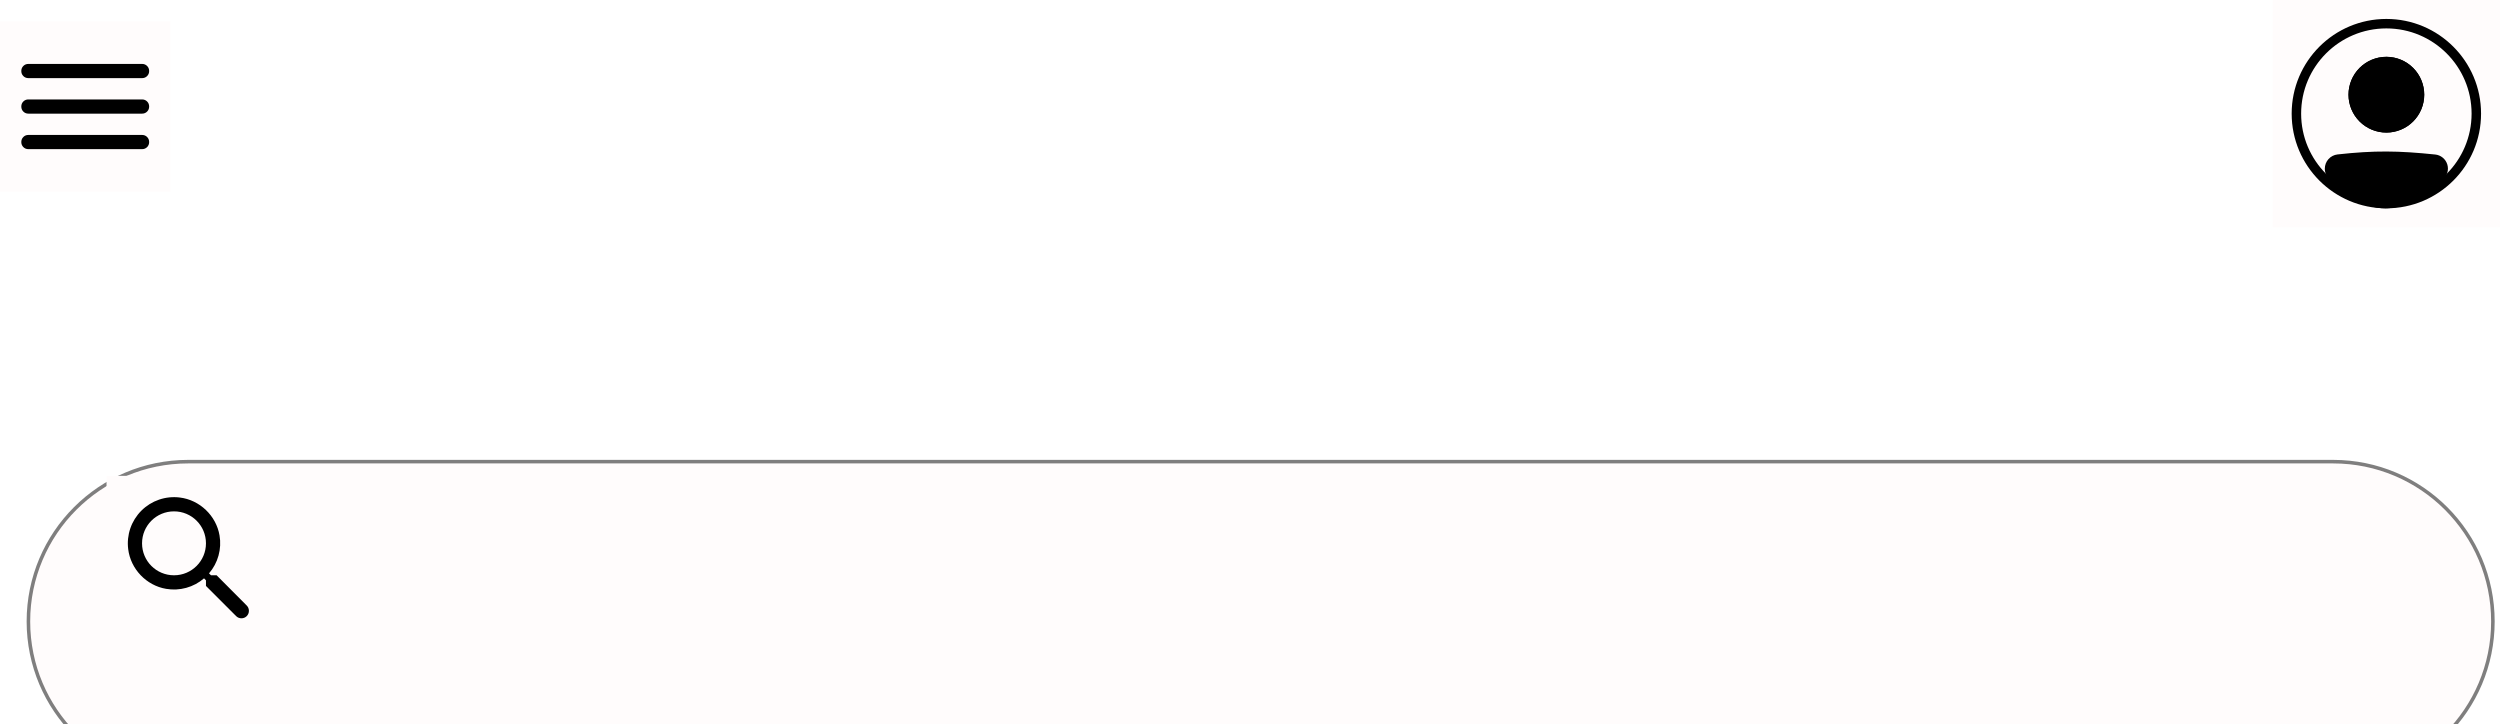 <svg width="352" height="102" viewBox="0 0 352 102" fill="none" xmlns="http://www.w3.org/2000/svg">
<rect width="24" height="24" transform="translate(0 3)" fill="#FFFCFC"/>
<path d="M4 21C3.717 21 3.479 20.904 3.288 20.712C3.096 20.521 3 20.283 3 20C3 19.717 3.096 19.479 3.288 19.288C3.479 19.096 3.717 19 4 19H20C20.283 19 20.521 19.096 20.712 19.288C20.904 19.479 21 19.717 21 20C21 20.283 20.904 20.521 20.712 20.712C20.521 20.904 20.283 21 20 21H4ZM4 16C3.717 16 3.479 15.904 3.288 15.712C3.096 15.521 3 15.283 3 15C3 14.717 3.096 14.479 3.288 14.287C3.479 14.096 3.717 14 4 14H20C20.283 14 20.521 14.096 20.712 14.287C20.904 14.479 21 14.717 21 15C21 15.283 20.904 15.521 20.712 15.712C20.521 15.904 20.283 16 20 16H4ZM4 11C3.717 11 3.479 10.904 3.288 10.713C3.096 10.521 3 10.283 3 10C3 9.717 3.096 9.479 3.288 9.287C3.479 9.096 3.717 9 4 9H20C20.283 9 20.521 9.096 20.712 9.287C20.904 9.479 21 9.717 21 10C21 10.283 20.904 10.521 20.712 10.713C20.521 10.904 20.283 11 20 11H4Z" fill="black"/>
<circle cx="335.5" cy="16.5" r="13.5" fill="#FFFCFC"/>
<rect width="32" height="32" transform="translate(320)" fill="#FFFCFC"/>
<path fill-rule="evenodd" clip-rule="evenodd" d="M336 28C342.627 28 348 22.627 348 16C348 9.373 342.627 4 336 4C329.373 4 324 9.373 324 16C324 22.627 329.373 28 336 28ZM336 29.333C343.364 29.333 349.333 23.364 349.333 16C349.333 8.636 343.364 2.667 336 2.667C328.636 2.667 322.667 8.636 322.667 16C322.667 23.364 328.636 29.333 336 29.333Z" fill="black"/>
<path d="M328 23.753C328 23.065 328.515 22.483 329.2 22.407C334.343 21.837 337.68 21.889 342.812 22.419C343.068 22.446 343.311 22.547 343.511 22.71C343.711 22.873 343.859 23.09 343.937 23.335C344.016 23.581 344.021 23.844 343.952 24.092C343.883 24.341 343.744 24.564 343.551 24.734C337.494 30.013 334.033 29.941 328.427 24.739C328.153 24.486 328 24.125 328 23.753Z" fill="black"/>
<path fill-rule="evenodd" clip-rule="evenodd" d="M342.744 23.082C337.652 22.555 334.364 22.506 329.273 23.069C329.105 23.089 328.951 23.169 328.839 23.296C328.727 23.422 328.666 23.585 328.667 23.754C328.667 23.945 328.746 24.125 328.88 24.251C331.659 26.828 333.764 27.993 335.822 28C337.887 28.007 340.106 26.852 343.113 24.232C343.208 24.147 343.277 24.036 343.311 23.913C343.344 23.789 343.342 23.659 343.302 23.537C343.263 23.415 343.19 23.308 343.09 23.227C342.991 23.146 342.871 23.095 342.744 23.082ZM329.127 21.744C334.324 21.169 337.709 21.221 342.881 21.756C343.267 21.796 343.632 21.948 343.933 22.193C344.234 22.438 344.456 22.765 344.574 23.134C344.692 23.503 344.699 23.899 344.595 24.272C344.491 24.646 344.281 24.981 343.99 25.237C340.94 27.895 338.399 29.343 335.818 29.333C333.229 29.324 330.802 27.851 327.974 25.228C327.772 25.039 327.61 24.811 327.5 24.557C327.39 24.304 327.333 24.03 327.333 23.753C327.333 23.256 327.515 22.776 327.846 22.405C328.177 22.035 328.633 21.799 329.127 21.744Z" fill="black"/>
<path d="M341.333 13.333C341.333 14.748 340.772 16.104 339.771 17.105C338.771 18.105 337.415 18.667 336 18.667C334.586 18.667 333.229 18.105 332.229 17.105C331.229 16.104 330.667 14.748 330.667 13.333C330.667 11.919 331.229 10.562 332.229 9.562C333.229 8.562 334.586 8 336 8C337.415 8 338.771 8.562 339.771 9.562C340.772 10.562 341.333 11.919 341.333 13.333Z" fill="black"/>
<path fill-rule="evenodd" clip-rule="evenodd" d="M336 17.333C337.061 17.333 338.078 16.912 338.829 16.162C339.579 15.412 340 14.394 340 13.333C340 12.273 339.579 11.255 338.829 10.505C338.078 9.755 337.061 9.333 336 9.333C334.939 9.333 333.922 9.755 333.172 10.505C332.422 11.255 332 12.273 332 13.333C332 14.394 332.422 15.412 333.172 16.162C333.922 16.912 334.939 17.333 336 17.333ZM336 18.667C337.415 18.667 338.771 18.105 339.771 17.105C340.772 16.104 341.333 14.748 341.333 13.333C341.333 11.919 340.772 10.562 339.771 9.562C338.771 8.562 337.415 8 336 8C334.586 8 333.229 8.562 332.229 9.562C331.229 10.562 330.667 11.919 330.667 13.333C330.667 14.748 331.229 16.104 332.229 17.105C333.229 18.105 334.586 18.667 336 18.667Z" fill="black"/>
<mask id="mask0_1_108" style="mask-type:alpha" maskUnits="userSpaceOnUse" x="323" y="3" width="27" height="27">
<circle cx="336.5" cy="16.5" r="13.5" fill="#D9D9D9"/>
</mask>
<g mask="url(#mask0_1_108)">
</g>
<g filter="url(#filter0_d_1_108)">
<path d="M4 79.5C4 67.074 14.074 57 26.5 57H328.5C340.926 57 351 67.074 351 79.5C351 91.926 340.926 102 328.5 102H26.5C14.074 102 4 91.926 4 79.5Z" fill="#FFFCFC"/>
<path d="M4 79.5C4 67.074 14.074 57 26.5 57H328.5C340.926 57 351 67.074 351 79.5C351 91.926 340.926 102 328.5 102H26.5C14.074 102 4 91.926 4 79.5Z" stroke="black" stroke-opacity="0.5" stroke-width="0.5"/>
</g>
<rect width="24" height="24" transform="translate(15 67)" fill="#FFFCFC"/>
<path d="M30.5 81H29.71L29.43 80.73C30.055 80.004 30.512 79.149 30.767 78.226C31.023 77.302 31.072 76.334 30.91 75.39C30.44 72.61 28.12 70.39 25.32 70.05C24.336 69.925 23.336 70.028 22.397 70.349C21.458 70.67 20.605 71.202 19.904 71.904C19.202 72.605 18.67 73.458 18.349 74.397C18.028 75.336 17.925 76.336 18.05 77.32C18.39 80.12 20.61 82.44 23.39 82.91C24.334 83.072 25.302 83.023 26.226 82.768C27.149 82.512 28.004 82.055 28.73 81.43L29 81.71V82.5L33.25 86.75C33.66 87.16 34.33 87.16 34.74 86.75C35.15 86.34 35.15 85.67 34.74 85.26L30.5 81ZM24.5 81C22.01 81 20 78.99 20 76.5C20 74.01 22.01 72 24.5 72C26.99 72 29 74.01 29 76.5C29 78.99 26.99 81 24.5 81Z" fill="black"/>
<defs>
<filter id="filter0_d_1_108" x="-4.25" y="56.75" width="363.5" height="61.5" filterUnits="userSpaceOnUse" color-interpolation-filters="sRGB">
<feFlood flood-opacity="0" result="BackgroundImageFix"/>
<feColorMatrix in="SourceAlpha" type="matrix" values="0 0 0 0 0 0 0 0 0 0 0 0 0 0 0 0 0 0 127 0" result="hardAlpha"/>
<feOffset dy="8"/>
<feGaussianBlur stdDeviation="4"/>
<feColorMatrix type="matrix" values="0 0 0 0 0 0 0 0 0 0 0 0 0 0 0 0 0 0 0.35 0"/>
<feBlend mode="normal" in2="BackgroundImageFix" result="effect1_dropShadow_1_108"/>
<feBlend mode="normal" in="SourceGraphic" in2="effect1_dropShadow_1_108" result="shape"/>
</filter>
</defs>
</svg>
